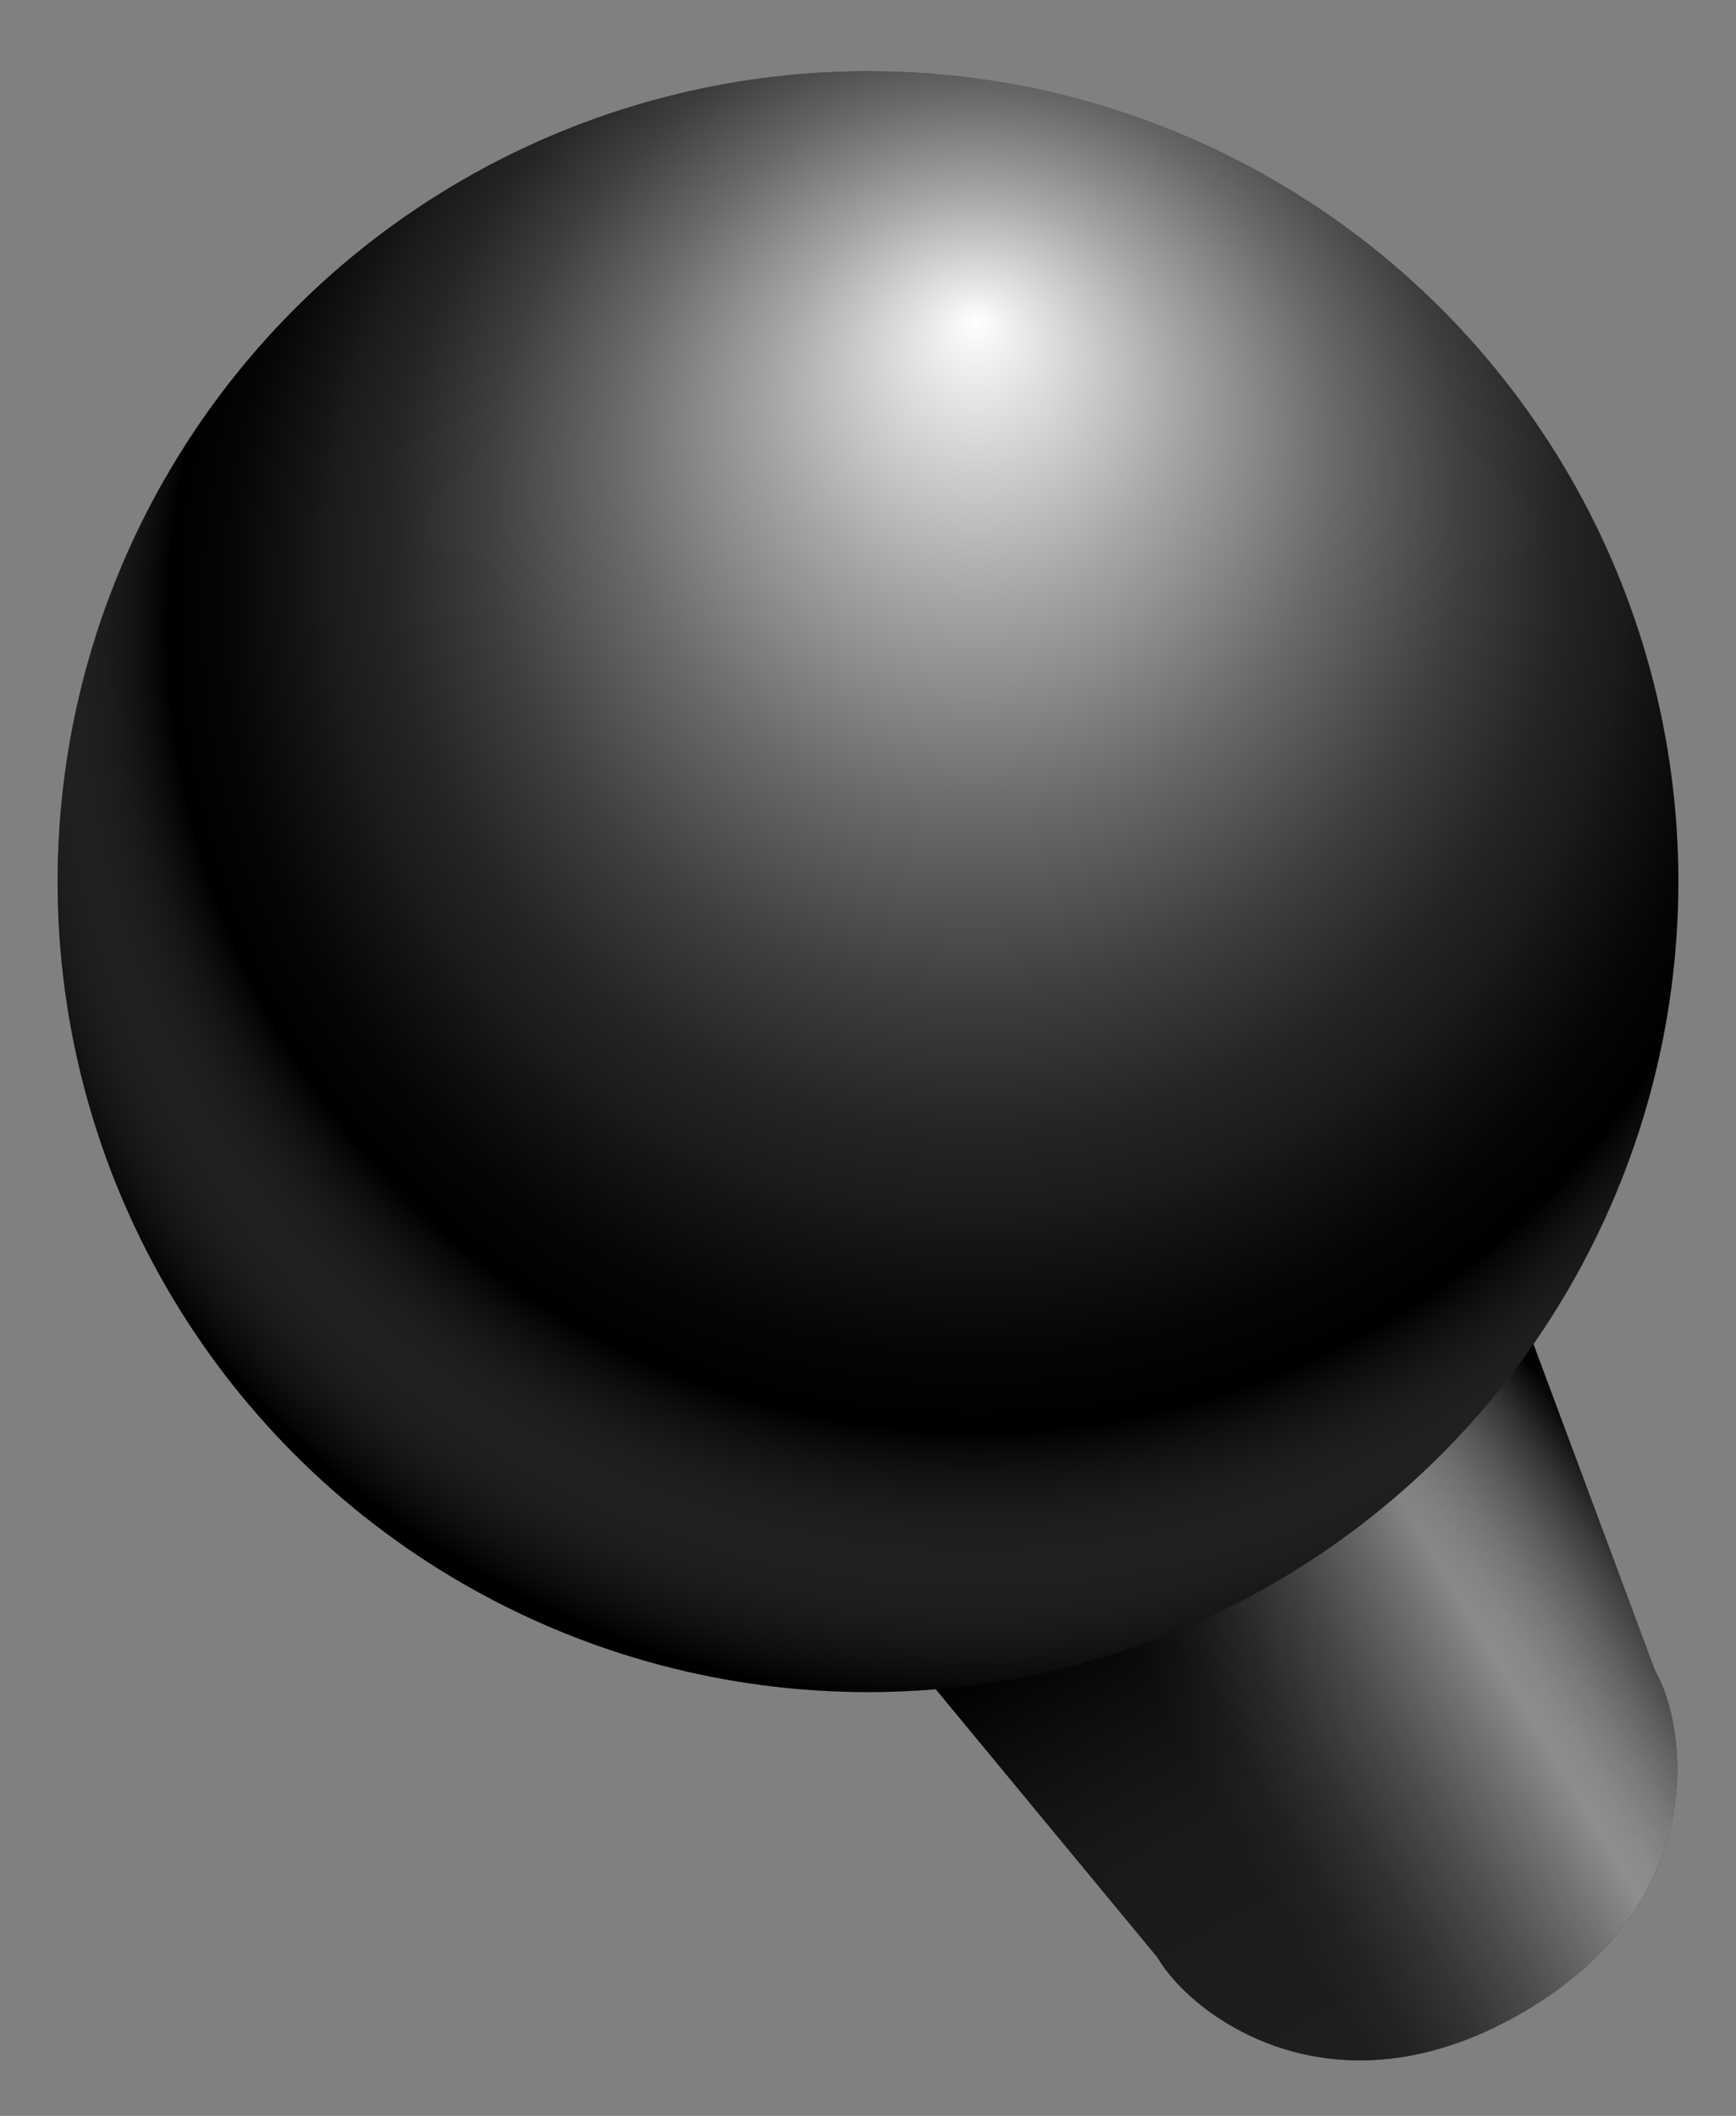 <svg xmlns="http://www.w3.org/2000/svg" xmlns:xlink="http://www.w3.org/1999/xlink" width="64" height="78" viewBox="0 0 64 78">
  <rect x="0" y="0" width="64" height="78" fill="#808080" stroke="none"/>
  <defs>
    <linearGradient id="a" x1="42.253" y1="96.632" x2="98.239" y2="152.619" gradientTransform="translate(29.709 -48.372) rotate(15)" gradientUnits="userSpaceOnUse">
      <stop offset="0" stop-opacity="0.5"/>
      <stop offset="0.114" stop-color="#464646" stop-opacity="0.363"/>
      <stop offset="1" stop-color="#fff" stop-opacity="0"/>
    </linearGradient>
    <linearGradient id="b" x1="52.247" y1="71.073" x2="36.641" y2="80.398" gradientTransform="translate(6.297 -17.216)" gradientUnits="userSpaceOnUse">
      <stop offset="0" stop-color="#fff" stop-opacity="0"/>
      <stop offset="0.081" stop-color="#fff" stop-opacity="0.169"/>
      <stop offset="0.164" stop-color="#fff" stop-opacity="0.312"/>
      <stop offset="0.241" stop-color="#fff" stop-opacity="0.415"/>
      <stop offset="0.311" stop-color="#fff" stop-opacity="0.478"/>
      <stop offset="0.364" stop-color="#fff" stop-opacity="0.5"/>
      <stop offset="0.468" stop-color="#fff" stop-opacity="0.382"/>
      <stop offset="0.633" stop-color="#fff" stop-opacity="0.218"/>
      <stop offset="0.783" stop-color="#fff" stop-opacity="0.099"/>
      <stop offset="0.91" stop-color="#fff" stop-opacity="0.026"/>
      <stop offset="1" stop-color="#fff" stop-opacity="0"/>
    </linearGradient>
    <radialGradient id="c" cx="35.988" cy="25.73" fy="11.821" r="37.13" gradientUnits="userSpaceOnUse">
      <stop offset="0" stop-color="#fff"/>
      <stop offset="0.033" stop-color="#fff" stop-opacity="0.939"/>
      <stop offset="0.204" stop-color="#fff" stop-opacity="0.646"/>
      <stop offset="0.357" stop-color="#fff" stop-opacity="0.413"/>
      <stop offset="0.486" stop-color="#fff" stop-opacity="0.245"/>
      <stop offset="0.586" stop-color="#fff" stop-opacity="0.142"/>
      <stop offset="0.646" stop-color="#fff" stop-opacity="0.103"/>
      <stop offset="0.663" stop-color="#fff" stop-opacity="0.085"/>
      <stop offset="0.742" stop-color="#fff" stop-opacity="0.022"/>
      <stop offset="0.802" stop-color="#fff" stop-opacity="0"/>
      <stop offset="1" stop-opacity="0.5"/>
    </radialGradient>
  </defs>
  <g>
    <path d="M27.341,53.609,42.667,72.155c1.234,2.136,6.44,6.091,13.418,2.062S62.242,63.7,61.008,61.566L52.61,39.02Z" fill="primaryColor"/>
    <path d="M27.341,53.609,42.667,72.155c1.234,2.136,6.44,6.091,13.418,2.062S62.242,63.7,61.008,61.566L52.61,39.02Z" fill="url(#a)"/>
    <path d="M27.341,53.609,42.667,72.155c1.234,2.136,6.44,6.091,13.418,2.062S62.242,63.7,61.008,61.566L52.61,39.02Z" fill="url(#b)"/>
  </g>
  <circle cx="32" cy="32.5" r="29.876" fill="#primaryColor"/>
  <circle cx="32" cy="32.5" r="29.876" fill="url(#c)"/>
  <g>
    <path d="M34.494,62.265l8.173,9.89c1.234,2.136,6.44,6.091,13.418,2.062S62.242,63.7,61.008,61.566l-4.477-12.02" fill="none" stroke="#borderColor" stroke-linecap="round" stroke-miterlimit="10" stroke-width="#borderWidth"/>
    <circle cx="32" cy="32.5" r="29.876" fill="none" stroke="#borderColor" stroke-miterlimit="10" stroke-width="#borderWidth"/>
  </g>
</svg>
